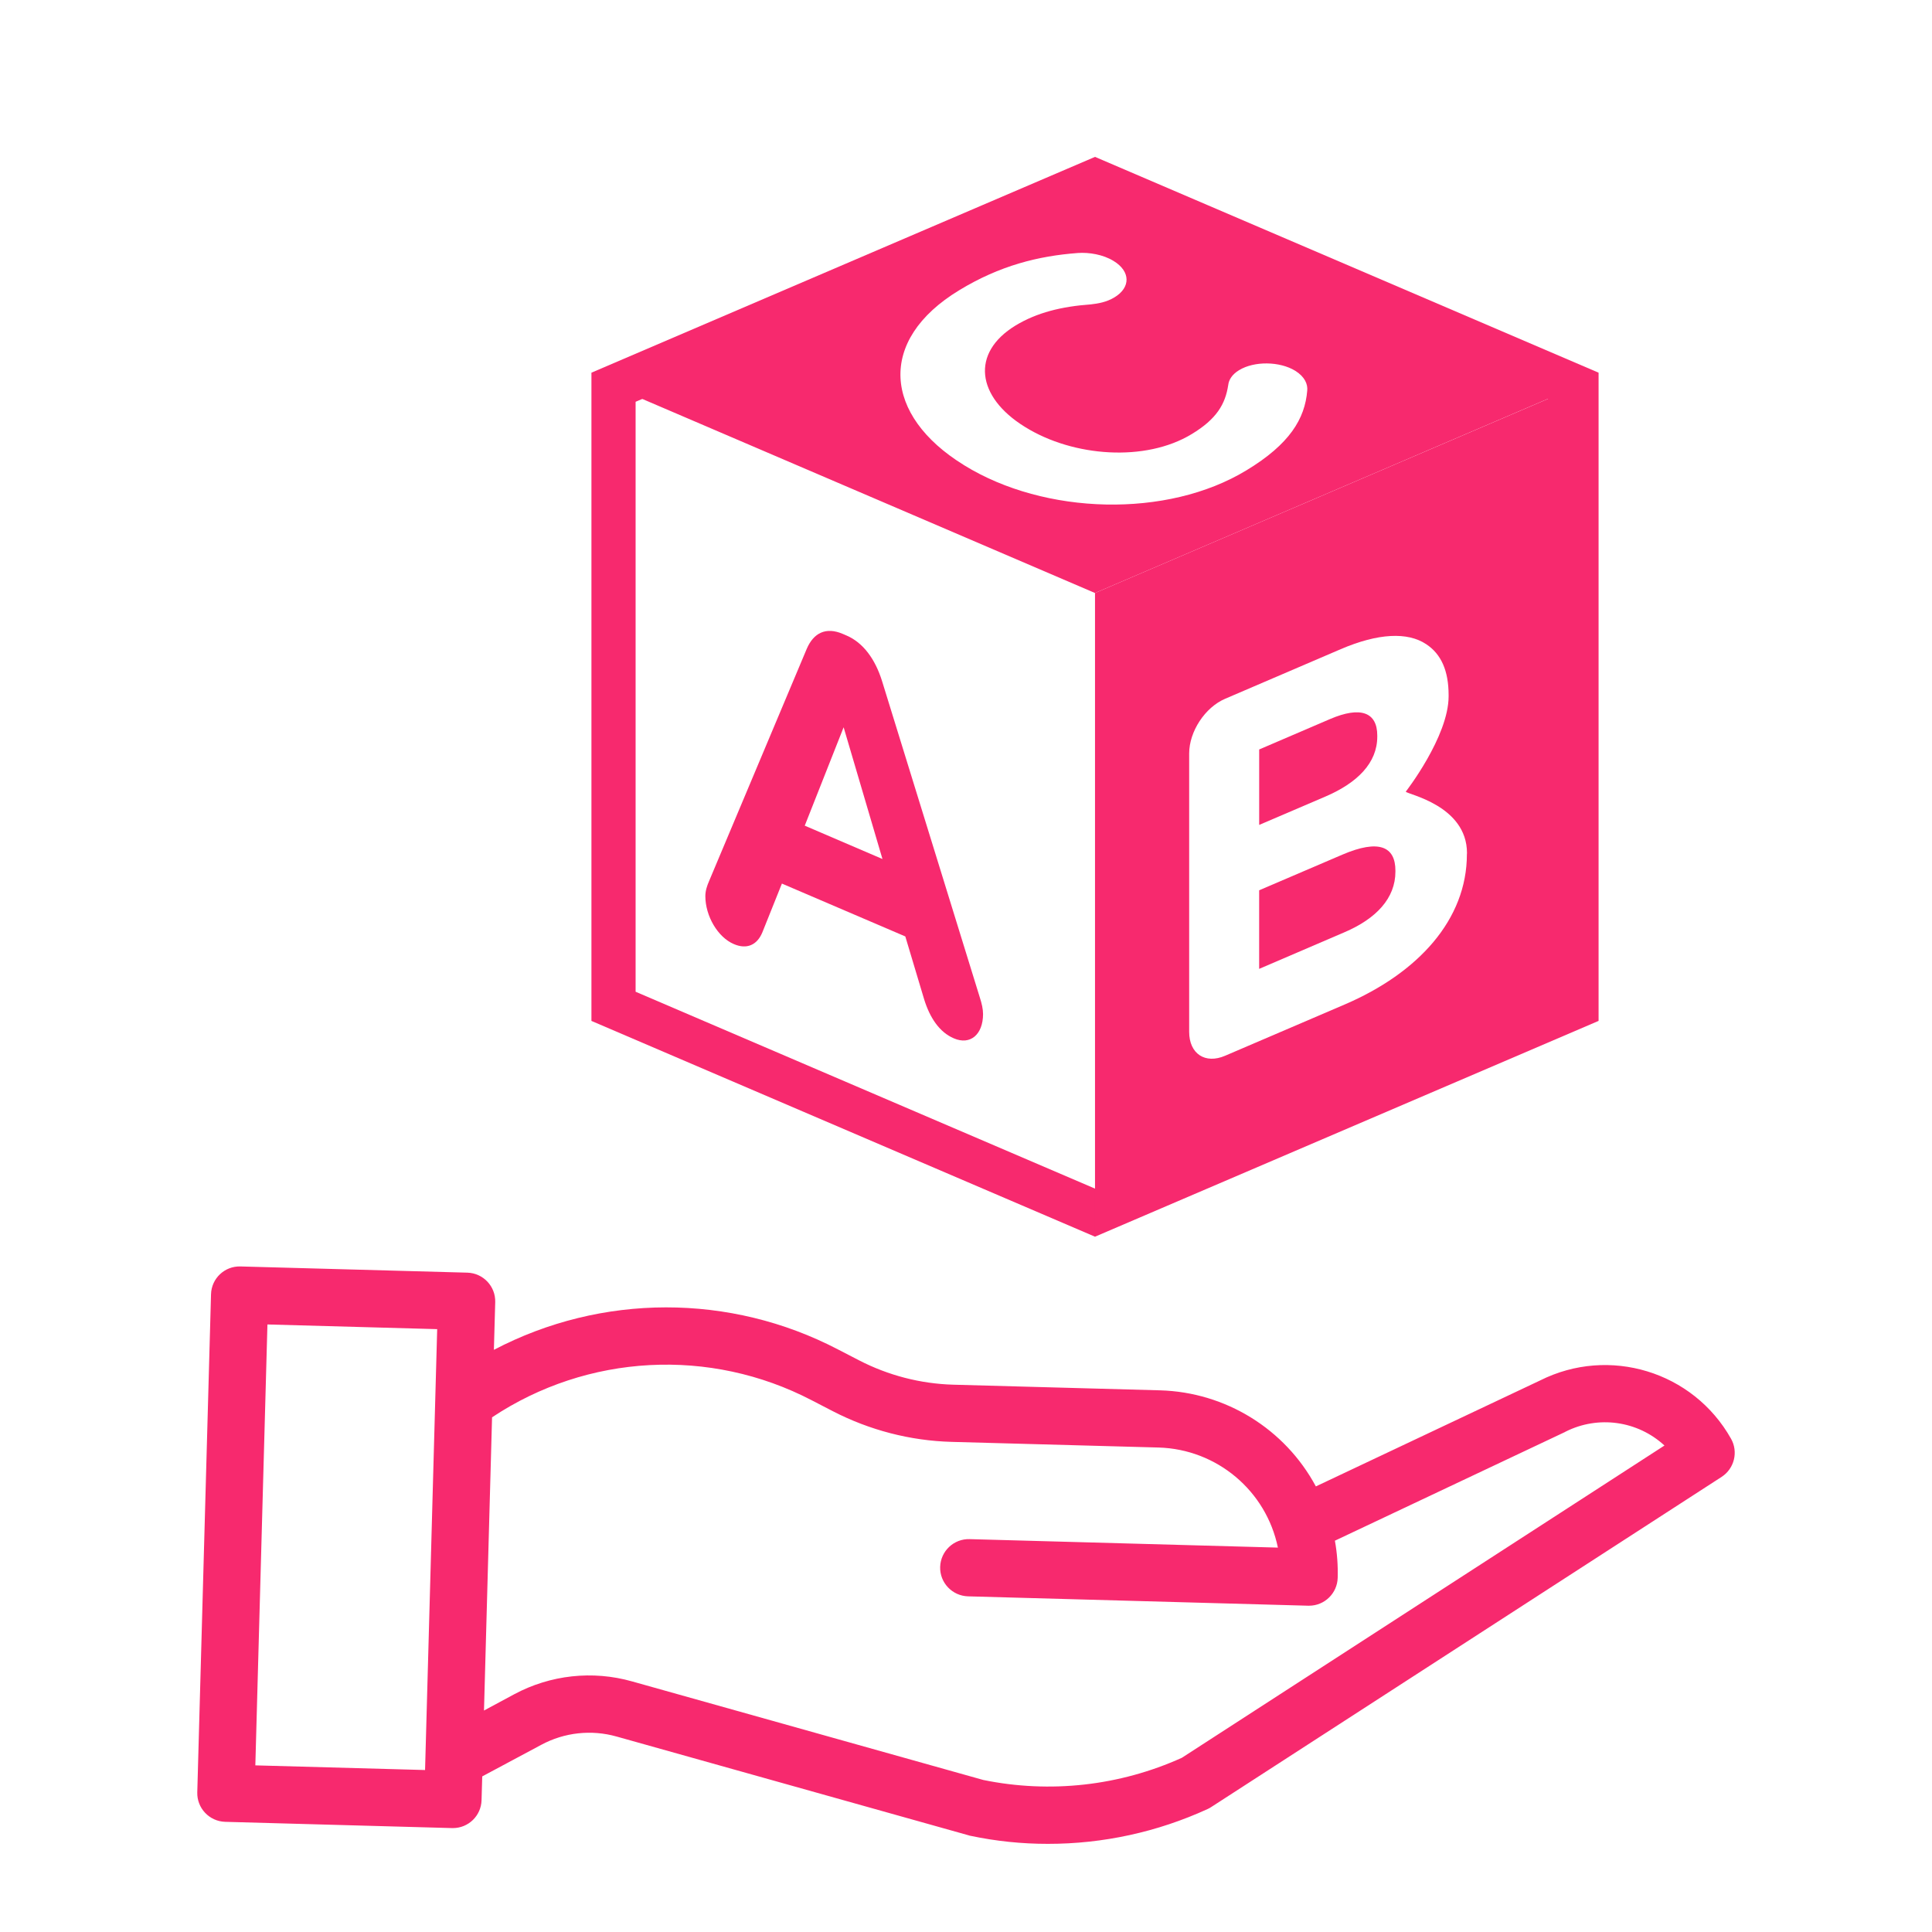 <?xml version="1.0" encoding="utf-8"?>
<!-- Generator: Adobe Illustrator 16.0.3, SVG Export Plug-In . SVG Version: 6.00 Build 0)  -->
<!DOCTYPE svg PUBLIC "-//W3C//DTD SVG 1.1//EN" "http://www.w3.org/Graphics/SVG/1.1/DTD/svg11.dtd">
<svg version="1.1" id="Layer_1" xmlns="http://www.w3.org/2000/svg" xmlns:xlink="http://www.w3.org/1999/xlink" x="0px" y="0px"
	 width="80px" height="80px" viewBox="0 0 80 80" enable-background="new 0 0 80 80" xml:space="preserve">
<g>
	<g>
		<g>
			<path fill="#F7296E" d="M45.342,51.209L24.49,42.274V15.432l20.852-8.936l20.852,8.936v26.841L45.342,51.209z M26.319,41.066
				l19.023,8.152l19.023-8.152V16.637L45.342,8.484l-19.023,8.153V41.066z"/>
		</g>
		<g>
			<path fill="#F7296E" d="M55.577,35.392c-1.375,0.588-2.059,0.884-3.438,1.473c0,1.301,0,1.951,0,3.254
				c1.415-0.608,2.119-0.911,3.538-1.519c1.313-0.563,2.104-1.408,2.104-2.507c0-0.015,0-0.024,0-0.042
				C57.782,35.058,57.105,34.735,55.577,35.392z"/>
			<path fill="#F7296E" d="M57.03,30.501c0-0.016,0-0.024,0-0.042c0-0.972-0.695-1.224-1.952-0.686
				c-1.177,0.504-1.763,0.757-2.938,1.261c0,1.25,0,1.874,0,3.124c1.099-0.468,1.645-0.703,2.744-1.175
				C56.197,32.419,57.03,31.6,57.03,30.501z"/>
			<path fill="#F7296E" d="M45.342,24.555v26.394l20.529-8.795V15.756L45.342,24.555z M60.741,35.371
				c0,2.705-2.012,4.915-5.063,6.224c-1.979,0.848-2.97,1.272-4.948,2.121c-0.827,0.356-1.489-0.081-1.489-0.991
				c0-4.61,0-6.915,0-11.526c0-0.908,0.656-1.909,1.489-2.264c1.918-0.822,2.874-1.234,4.791-2.056
				c1.544-0.662,2.765-0.718,3.534-0.205c0.622,0.41,0.929,1.1,0.929,2.114c0,0.017,0,0.026,0,0.043c0,1.668-1.774,3.95-1.774,3.95
				c0.049,0.11,2.535,0.562,2.535,2.547C60.741,35.346,60.741,35.353,60.741,35.371z"/>
		</g>
		<path fill="#F7296E" d="M29.359,36.49c1.618-3.849,2.427-5.775,4.047-9.624c0.283-0.661,0.794-0.917,1.493-0.617
			c0.06,0.025,0.09,0.038,0.149,0.064c0.697,0.298,1.194,0.984,1.476,1.889c1.619,5.238,2.429,7.858,4.046,13.094
			c0.085,0.261,0.136,0.49,0.136,0.694c0,0.848-0.531,1.3-1.211,1.005c-0.597-0.255-0.994-0.856-1.229-1.618
			c-0.311-1.04-0.468-1.56-0.779-2.601c-2.044-0.876-3.067-1.314-5.11-2.189c-0.324,0.81-0.488,1.213-0.811,2.024
			c-0.218,0.524-0.648,0.712-1.18,0.481c-0.665-0.283-1.179-1.162-1.179-1.986C29.208,36.881,29.276,36.682,29.359,36.49z
			 M36.541,35.57c-0.645-2.182-0.966-3.273-1.608-5.455c-0.644,1.63-0.967,2.445-1.61,4.074
			C34.611,34.741,35.254,35.016,36.541,35.57z"/>
		<path fill="#F7296E" d="M45.342,6.956l-20.531,8.798l12.998,5.571l0,0l7.532,3.23l20.53-8.801L45.342,6.956z M51.611,19.476
			c-3.281,1.994-8.355,1.848-11.684-0.209l-0.032-0.021c-3.293-2.036-3.602-5.152-0.171-7.231c1.674-1.018,3.272-1.417,4.909-1.539
			c0.456-0.032,1.042,0.059,1.483,0.333c0.701,0.43,0.707,1.096,0.032,1.503c-0.334,0.204-0.689,0.258-0.98,0.292
			c-1.215,0.088-2.229,0.34-3.109,0.87c-1.882,1.143-1.614,2.967,0.37,4.196l0.034,0.021c1.987,1.227,4.967,1.447,6.881,0.285
			c1.038-0.626,1.394-1.247,1.514-2.031c0.024-0.219,0.163-0.445,0.453-0.619c0.623-0.379,1.677-0.37,2.325,0.029
			c0.395,0.247,0.519,0.556,0.494,0.815C54.036,17.339,53.401,18.393,51.611,19.476z"/>
	</g>
	<path fill="#F7296E" d="M63.772,57.162l-9.285,4.387c-1.28-2.383-3.742-3.901-6.446-3.978l-8.572-0.234
		c-1.356-0.039-2.688-0.385-3.896-1.008l-0.872-0.451c-4.466-2.329-9.789-2.323-14.25,0.016l0.055-1.976
		c0.018-0.655-0.498-1.2-1.152-1.22l-9.399-0.257c-0.655-0.019-1.199,0.497-1.217,1.151L8.169,74.219
		c-0.018,0.652,0.498,1.198,1.153,1.219l9.399,0.259h0.033c0.643,0,1.168-0.511,1.186-1.153l0.028-0.987l2.441-1.306
		c0.958-0.517,2.079-0.64,3.126-0.344l14.582,4.092c0.022,0.009,0.049,0.017,0.074,0.019c1.055,0.223,2.13,0.333,3.204,0.332
		c2.281,0.001,4.533-0.49,6.606-1.44c0.053-0.023,0.102-0.051,0.148-0.081l21.142-13.676c0.525-0.343,0.695-1.035,0.387-1.579
		C70.11,56.787,66.628,55.728,63.772,57.162z M10.573,73.1l0.501-18.257l7.029,0.194l-0.502,18.256L10.573,73.1z M48.937,72.787
		c-2.577,1.163-5.454,1.484-8.22,0.918l-14.542-4.081c-1.637-0.464-3.389-0.271-4.885,0.533l-1.249,0.672l0.334-12.141
		c3.955-2.63,9.025-2.9,13.236-0.706l0.873,0.452c1.525,0.787,3.206,1.224,4.921,1.271l8.57,0.234
		c2.408,0.069,4.453,1.784,4.94,4.144L40.15,63.732c-0.656-0.019-1.2,0.495-1.22,1.15c-0.019,0.655,0.499,1.198,1.153,1.219
		l14.088,0.388h0.034c0.641,0,1.167-0.513,1.186-1.153c0.014-0.516-0.023-1.03-0.116-1.539l9.523-4.498
		c0.009-0.007,0.019-0.011,0.027-0.016c1.352-0.682,2.986-0.454,4.097,0.573L48.937,72.787z"/>
</g>
</svg>
